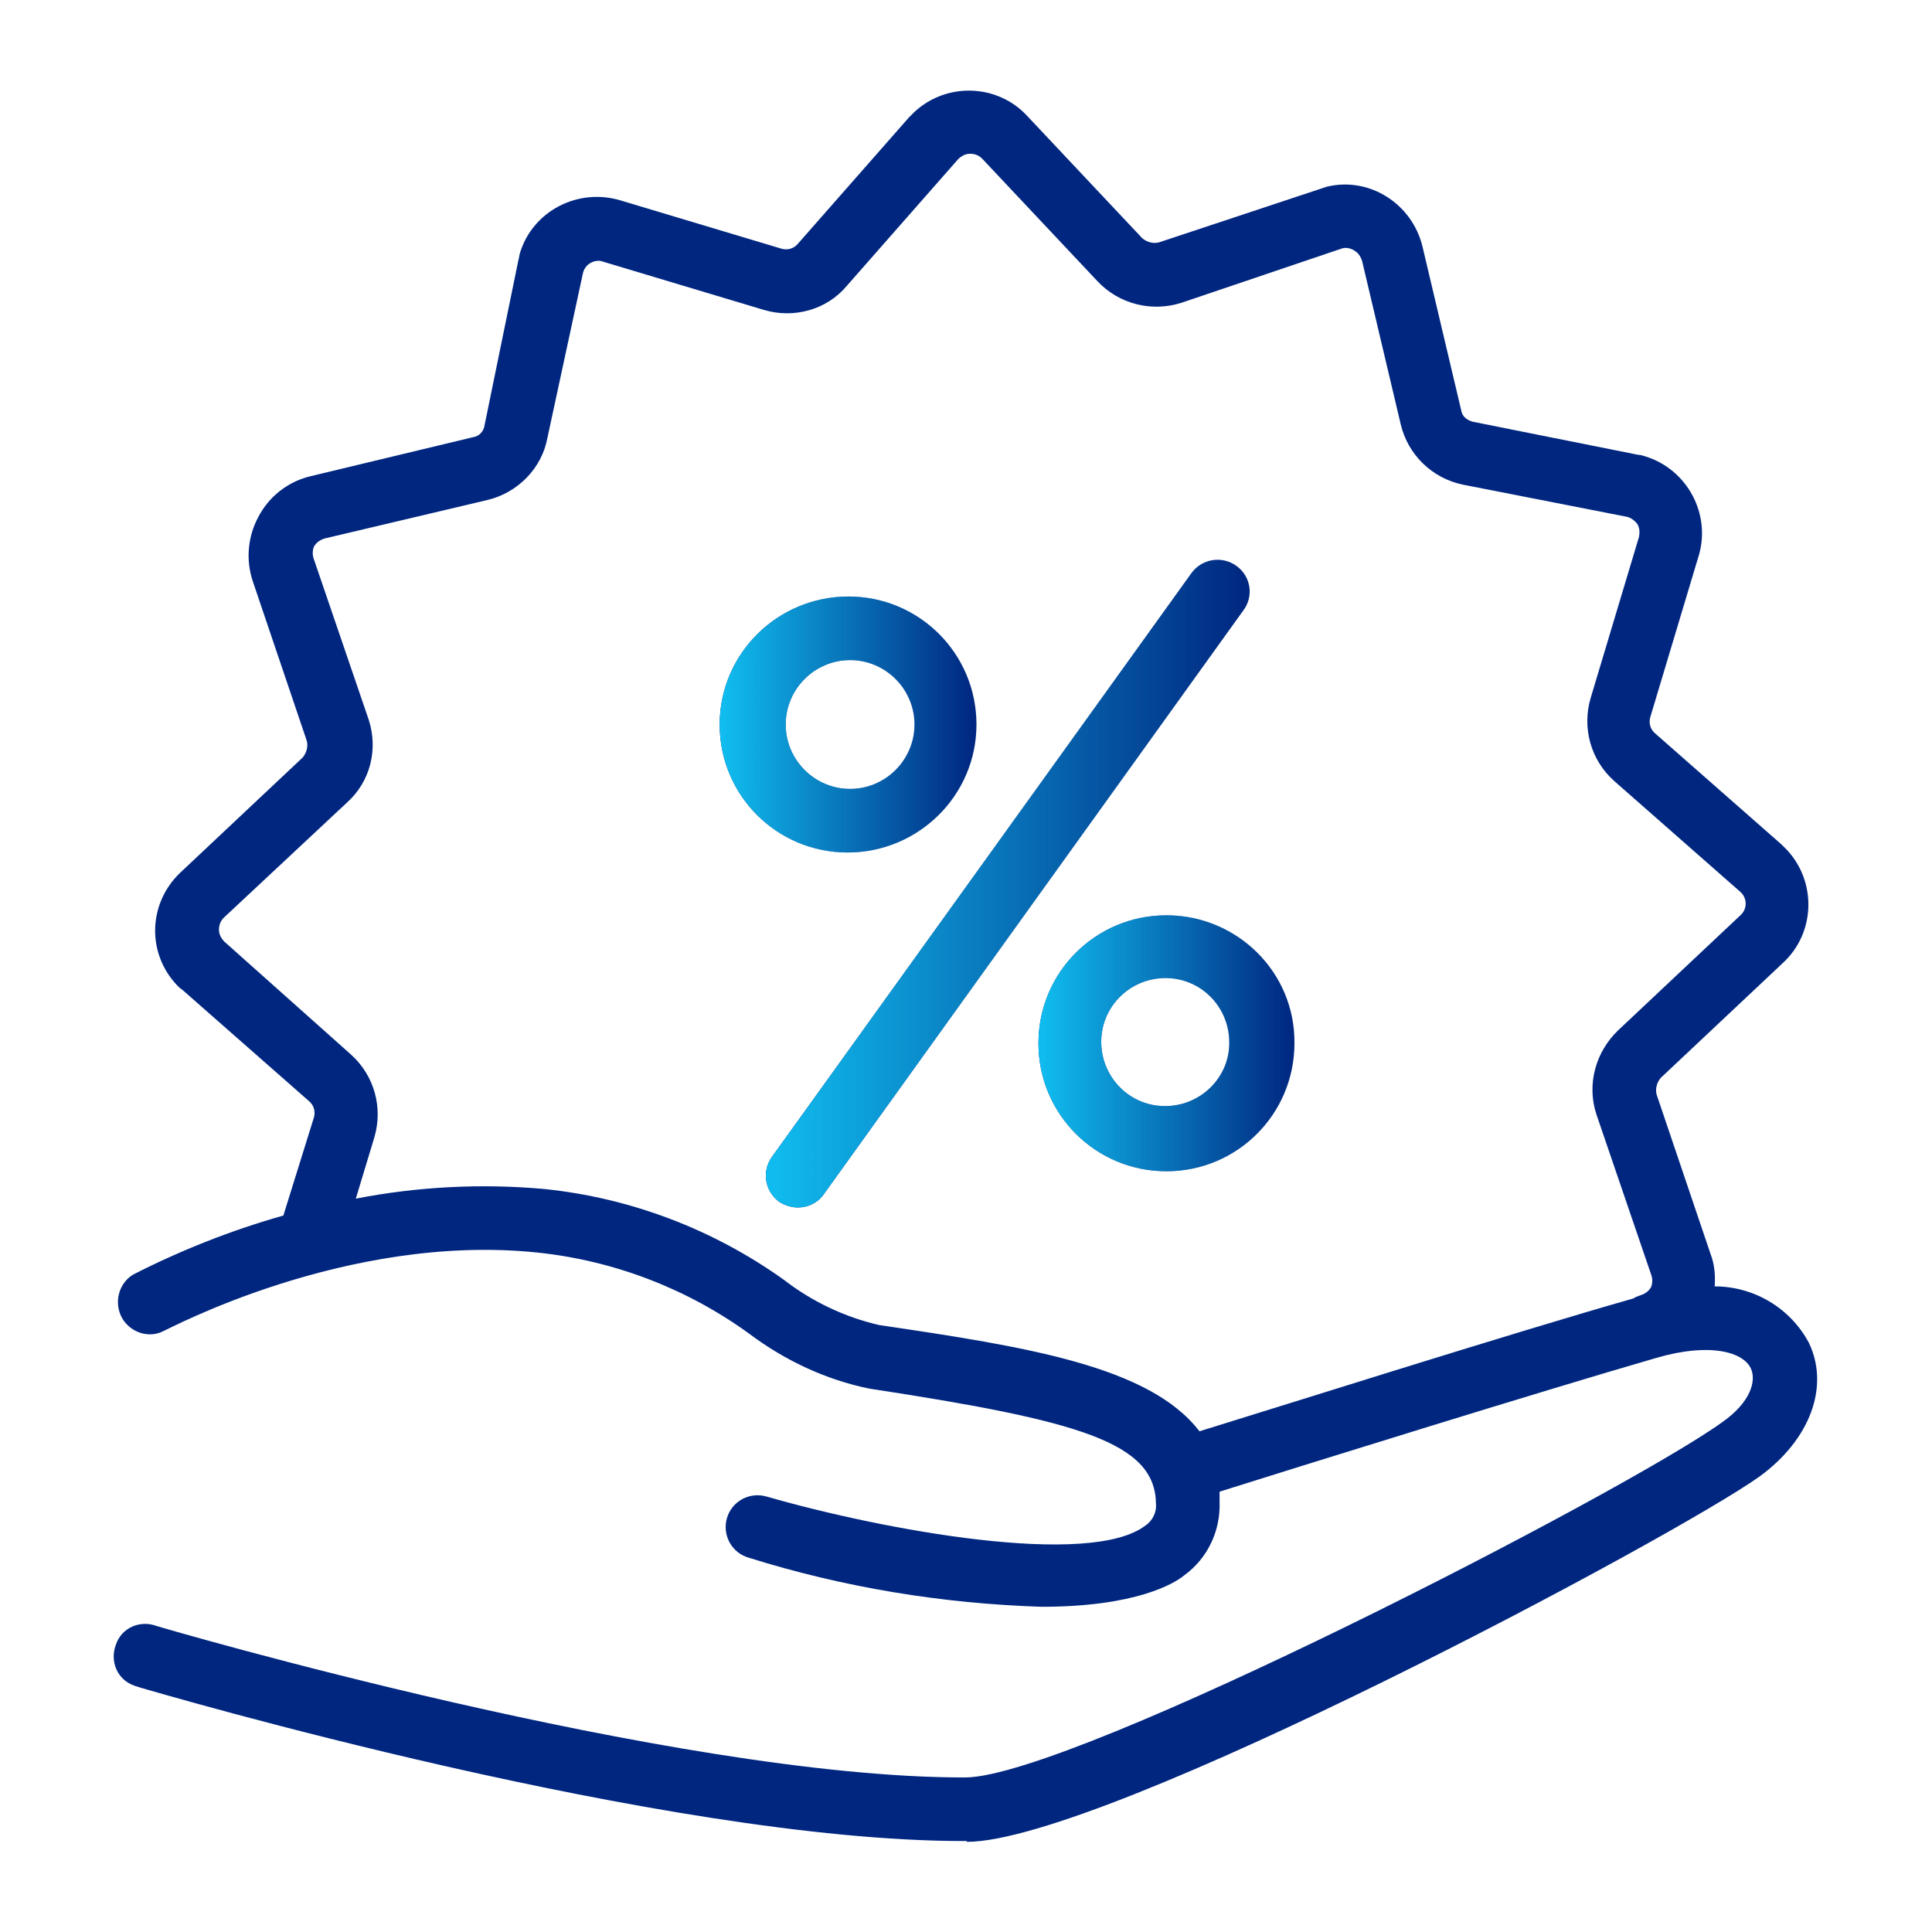 <?xml version="1.0" encoding="utf-8"?>
<!-- Generator: Adobe Illustrator 25.2.1, SVG Export Plug-In . SVG Version: 6.00 Build 0)  -->
<svg version="1.1" id="Layer_1" xmlns="http://www.w3.org/2000/svg" xmlns:xlink="http://www.w3.org/1999/xlink" x="0px" y="0px"
	 viewBox="0 0 24 24" style="enable-background:new 0 0 24 24;" xml:space="preserve">
<style type="text/css">
	.st0{fill:#002680;}
	.st1{opacity:0.65;}
	.st2{fill:url(#SVGID_1_);}
	.st3{fill:#FFFFFF;}
	.st4{fill:url(#SVGID_2_);}
	.st5{fill:url(#SVGID_3_);}
	.st6{fill:url(#SVGID_4_);}
	.st7{fill:url(#SVGID_5_);}
	.st8{fill:url(#SVGID_6_);}
	.st9{fill:url(#SVGID_7_);}
	.st10{fill:url(#SVGID_8_);}
	.st11{fill:url(#SVGID_9_);}
	.st12{fill:url(#SVGID_10_);}
	.st13{fill:url(#SVGID_11_);}
	.st14{fill:url(#SVGID_12_);}
	.st15{fill:url(#SVGID_13_);}
	.st16{fill:url(#SVGID_14_);}
	.st17{fill:url(#SVGID_15_);}
	.st18{fill:url(#SVGID_16_);}
	.st19{fill:url(#SVGID_17_);}
	.st20{fill:url(#SVGID_18_);}
	.st21{fill:url(#SVGID_19_);}
	.st22{fill:url(#SVGID_20_);}
	.st23{fill:url(#SVGID_21_);}
	.st24{fill:url(#SVGID_22_);}
	.st25{fill:url(#SVGID_23_);}
	.st26{fill:url(#SVGID_24_);}
	.st27{fill:url(#SVGID_25_);}
	.st28{fill:url(#SVGID_26_);}
	.st29{fill:url(#SVGID_27_);}
	.st30{fill:url(#SVGID_28_);}
	.st31{fill:url(#SVGID_29_);}
	.st32{fill:url(#SVGID_30_);}
	.st33{fill:url(#SVGID_31_);}
	.st34{fill:url(#SVGID_32_);}
	.st35{fill:url(#SVGID_33_);}
	.st36{fill:url(#SVGID_34_);}
	.st37{fill:url(#SVGID_35_);}
	.st38{fill:url(#SVGID_36_);}
	.st39{fill:url(#SVGID_37_);}
	.st40{fill:url(#SVGID_38_);}
	.st41{fill:url(#SVGID_39_);}
	.st42{fill:url(#SVGID_40_);}
	.st43{fill:url(#SVGID_41_);}
	.st44{fill:url(#SVGID_42_);}
	.st45{fill:url(#SVGID_43_);}
	.st46{fill:url(#SVGID_44_);}
	.st47{fill:url(#SVGID_45_);}
	.st48{fill:url(#SVGID_46_);}
	.st49{fill:url(#SVGID_47_);}
	.st50{fill:url(#SVGID_48_);}
	.st51{fill:url(#SVGID_49_);}
	.st52{fill:url(#SVGID_50_);}
	.st53{fill:url(#SVGID_51_);}
	.st54{fill:url(#SVGID_52_);}
	.st55{fill:url(#SVGID_53_);}
	.st56{fill:url(#SVGID_54_);}
	.st57{fill:url(#SVGID_55_);}
	.st58{fill:url(#SVGID_56_);}
	.st59{fill:url(#SVGID_57_);}
	.st60{fill:url(#SVGID_58_);}
	.st61{fill:url(#SVGID_59_);}
	.st62{fill:url(#SVGID_60_);}
	.st63{fill:url(#SVGID_61_);}
	.st64{fill:url(#SVGID_62_);}
	.st65{fill:url(#SVGID_63_);}
	.st66{fill:url(#SVGID_64_);}
	.st67{fill:url(#SVGID_65_);}
	.st68{fill:url(#SVGID_66_);}
	.st69{fill:url(#SVGID_67_);}
	.st70{fill:url(#SVGID_68_);}
	.st71{fill:url(#SVGID_69_);}
	.st72{fill:url(#SVGID_70_);}
	.st73{fill:url(#SVGID_71_);}
	.st74{fill:url(#SVGID_72_);}
	.st75{fill:url(#SVGID_73_);}
	.st76{fill:url(#SVGID_74_);}
	.st77{fill:url(#SVGID_75_);}
	.st78{fill:url(#SVGID_76_);}
	.st79{fill:url(#SVGID_77_);}
	.st80{fill:url(#SVGID_78_);}
	.st81{fill:url(#SVGID_79_);}
	.st82{fill:url(#SVGID_80_);}
	.st83{fill:url(#SVGID_81_);}
	.st84{fill:url(#SVGID_82_);}
	.st85{fill:url(#SVGID_83_);}
	.st86{fill:url(#SVGID_84_);}
	.st87{fill:url(#SVGID_85_);}
	.st88{fill:url(#SVGID_86_);}
	.st89{fill:url(#SVGID_87_);}
	.st90{fill:url(#SVGID_88_);}
	.st91{fill:url(#SVGID_89_);}
	.st92{fill:url(#SVGID_90_);}
	.st93{fill:url(#SVGID_91_);}
	.st94{fill:url(#SVGID_92_);}
	.st95{fill:url(#SVGID_93_);}
	.st96{fill:url(#SVGID_94_);}
	.st97{fill:url(#SVGID_95_);}
	.st98{fill:url(#SVGID_96_);}
	.st99{fill:url(#SVGID_97_);}
	.st100{fill:url(#SVGID_98_);}
	.st101{fill:url(#SVGID_99_);}
	.st102{fill:url(#SVGID_100_);}
	.st103{fill:url(#SVGID_101_);}
	.st104{fill:url(#SVGID_102_);}
	.st105{fill:url(#SVGID_103_);}
	.st106{fill:url(#SVGID_104_);}
	.st107{fill:url(#SVGID_105_);}
	.st108{fill:url(#SVGID_106_);}
	.st109{fill:url(#SVGID_107_);}
	.st110{fill:url(#SVGID_108_);}
	.st111{fill:url(#SVGID_109_);}
	.st112{fill:url(#SVGID_110_);}
	.st113{fill:url(#SVGID_111_);}
	.st114{fill:url(#SVGID_112_);}
	.st115{fill:url(#SVGID_113_);}
	.st116{fill:url(#SVGID_114_);}
	.st117{fill:url(#SVGID_115_);}
	.st118{fill:url(#SVGID_116_);}
	.st119{fill:url(#SVGID_117_);}
	.st120{fill:url(#SVGID_118_);}
	.st121{fill:url(#SVGID_119_);}
	.st122{fill:url(#SVGID_120_);}
	.st123{fill:url(#SVGID_121_);}
	.st124{fill:url(#SVGID_122_);}
	.st125{fill:url(#SVGID_123_);}
	.st126{fill:url(#SVGID_124_);}
	.st127{fill:url(#SVGID_125_);}
	.st128{fill:url(#SVGID_126_);}
	.st129{fill:url(#SVGID_127_);}
	.st130{fill:url(#SVGID_128_);}
	.st131{fill:url(#SVGID_129_);}
	.st132{fill:url(#SVGID_130_);}
	.st133{fill:url(#SVGID_131_);}
	.st134{fill:url(#SVGID_132_);}
	.st135{fill:url(#SVGID_133_);}
	.st136{fill:url(#SVGID_134_);}
	.st137{fill:url(#SVGID_135_);}
	.st138{fill:url(#SVGID_136_);}
	.st139{fill:url(#SVGID_137_);}
	.st140{fill:url(#SVGID_138_);}
	.st141{fill:url(#SVGID_139_);}
	.st142{fill:url(#SVGID_140_);}
	.st143{fill:url(#SVGID_141_);}
	.st144{fill:url(#SVGID_142_);}
	.st145{fill:url(#SVGID_143_);}
	.st146{fill:url(#SVGID_144_);}
	.st147{fill:url(#SVGID_145_);}
	.st148{fill:url(#SVGID_146_);}
	.st149{fill:url(#SVGID_147_);}
	.st150{fill:url(#SVGID_148_);}
	.st151{fill:url(#SVGID_149_);}
	.st152{fill:url(#SVGID_150_);}
	.st153{fill:url(#SVGID_151_);}
	.st154{fill:url(#SVGID_152_);}
	.st155{fill:url(#SVGID_153_);}
	.st156{fill:url(#SVGID_154_);}
	.st157{fill:url(#SVGID_155_);}
	.st158{fill:url(#SVGID_156_);}
	.st159{fill:url(#SVGID_157_);}
	.st160{fill:url(#SVGID_158_);}
	.st161{fill:url(#SVGID_159_);}
	.st162{fill:url(#SVGID_160_);}
	.st163{fill:url(#SVGID_161_);}
	.st164{fill:url(#SVGID_162_);}
	.st165{fill:url(#SVGID_163_);}
	.st166{fill:url(#SVGID_164_);}
	.st167{fill:url(#SVGID_165_);}
	.st168{fill:url(#SVGID_166_);}
	.st169{fill:url(#SVGID_167_);}
	.st170{fill:url(#SVGID_168_);}
	.st171{fill:url(#SVGID_169_);}
	.st172{fill:url(#SVGID_170_);}
	.st173{fill:url(#SVGID_171_);}
	.st174{fill:url(#SVGID_172_);}
	.st175{fill:url(#SVGID_173_);}
	.st176{fill:url(#SVGID_174_);}
	.st177{fill:url(#SVGID_175_);}
	.st178{fill:url(#SVGID_176_);}
	.st179{fill:url(#SVGID_177_);}
	.st180{fill:url(#SVGID_178_);}
	.st181{fill:url(#SVGID_179_);}
	.st182{fill:url(#SVGID_180_);}
	.st183{fill:url(#SVGID_181_);}
	.st184{fill:url(#SVGID_182_);}
	.st185{fill:url(#SVGID_183_);}
	.st186{fill:url(#SVGID_184_);}
	.st187{fill:url(#SVGID_185_);}
	.st188{fill:url(#SVGID_186_);}
	.st189{fill:url(#SVGID_187_);}
	.st190{fill:url(#SVGID_188_);}
	.st191{fill:url(#SVGID_189_);}
	.st192{fill:url(#SVGID_190_);}
	.st193{fill:url(#SVGID_191_);}
	.st194{fill:url(#SVGID_192_);}
	.st195{fill:url(#SVGID_193_);}
	.st196{fill:url(#SVGID_194_);}
	.st197{fill:url(#SVGID_195_);}
	.st198{fill:url(#SVGID_196_);}
	.st199{fill:url(#SVGID_197_);}
	.st200{fill:url(#SVGID_198_);}
	.st201{fill:url(#SVGID_199_);}
	.st202{fill:url(#SVGID_200_);}
	.st203{fill:url(#SVGID_201_);}
	.st204{fill:url(#SVGID_202_);}
	.st205{fill:url(#SVGID_203_);}
	.st206{fill:url(#SVGID_204_);}
	.st207{fill:url(#SVGID_205_);}
	.st208{fill:url(#SVGID_206_);}
	.st209{fill:url(#SVGID_207_);}
	.st210{fill:url(#SVGID_208_);}
	.st211{fill:url(#SVGID_209_);}
	.st212{fill:url(#SVGID_210_);}
	.st213{fill:url(#SVGID_211_);}
	.st214{fill:url(#SVGID_212_);}
	.st215{fill:url(#SVGID_213_);}
	.st216{fill:url(#SVGID_214_);}
	.st217{fill:url(#SVGID_215_);}
	.st218{fill:url(#SVGID_216_);}
	.st219{fill:url(#SVGID_217_);}
	.st220{fill:url(#SVGID_218_);}
	.st221{fill:url(#SVGID_219_);}
	.st222{fill:url(#SVGID_220_);}
	.st223{fill:url(#SVGID_221_);}
	.st224{fill:url(#SVGID_222_);}
	.st225{fill:url(#SVGID_223_);}
	.st226{fill:url(#SVGID_224_);}
	.st227{fill:url(#SVGID_225_);}
	.st228{fill:url(#SVGID_226_);}
	.st229{fill:url(#SVGID_227_);}
	.st230{fill:url(#SVGID_228_);}
	.st231{fill:url(#SVGID_229_);}
	.st232{fill:url(#SVGID_230_);}
	.st233{fill:url(#SVGID_231_);}
	.st234{fill:url(#SVGID_232_);}
	.st235{fill:url(#SVGID_233_);}
	.st236{fill:url(#SVGID_234_);}
	.st237{fill:url(#SVGID_235_);}
	.st238{fill:url(#SVGID_236_);}
	.st239{fill:url(#SVGID_237_);}
	.st240{fill:url(#SVGID_238_);}
	.st241{fill:url(#SVGID_239_);}
	.st242{fill:url(#SVGID_240_);}
	.st243{fill:url(#SVGID_241_);}
	.st244{fill:url(#SVGID_242_);}
	.st245{fill:url(#SVGID_243_);}
	.st246{fill:url(#SVGID_244_);}
	.st247{fill:url(#SVGID_245_);}
	.st248{fill:url(#SVGID_246_);}
	.st249{fill:url(#SVGID_247_);}
	.st250{fill-rule:evenodd;clip-rule:evenodd;fill:#002680;}
	.st251{fill-rule:evenodd;clip-rule:evenodd;fill:url(#SVGID_248_);}
	.st252{fill-rule:evenodd;clip-rule:evenodd;fill:url(#SVGID_249_);}
	.st253{fill-rule:evenodd;clip-rule:evenodd;fill:url(#SVGID_250_);}
	.st254{fill-rule:evenodd;clip-rule:evenodd;fill:url(#SVGID_251_);}
	.st255{fill-rule:evenodd;clip-rule:evenodd;fill:url(#SVGID_252_);}
	.st256{fill-rule:evenodd;clip-rule:evenodd;fill:url(#SVGID_253_);}
	.st257{fill-rule:evenodd;clip-rule:evenodd;fill:url(#SVGID_254_);}
	.st258{fill-rule:evenodd;clip-rule:evenodd;fill:url(#SVGID_255_);}
	.st259{fill-rule:evenodd;clip-rule:evenodd;fill:url(#SVGID_256_);}
	.st260{fill-rule:evenodd;clip-rule:evenodd;fill:#FFFFFF;}
	.st261{fill:url(#SVGID_257_);}
	.st262{fill:url(#SVGID_258_);}
	.st263{fill:url(#SVGID_259_);}
	.st264{fill:url(#SVGID_260_);}
	.st265{fill:url(#SVGID_261_);}
	.st266{fill:url(#SVGID_262_);}
	.st267{fill:url(#SVGID_263_);}
	.st268{fill:url(#SVGID_264_);}
	.st269{fill:url(#SVGID_265_);}
	.st270{fill:url(#SVGID_266_);}
	.st271{fill:url(#SVGID_267_);}
	.st272{fill:url(#SVGID_268_);}
	.st273{fill:url(#SVGID_269_);}
	.st274{fill:url(#SVGID_270_);}
	.st275{fill:url(#SVGID_271_);}
	.st276{fill:url(#SVGID_272_);}
	.st277{fill:url(#SVGID_273_);}
	.st278{fill:url(#SVGID_274_);}
	.st279{fill:url(#SVGID_275_);}
	.st280{fill:url(#SVGID_276_);}
	.st281{fill:url(#SVGID_277_);}
	.st282{fill:url(#SVGID_278_);}
	.st283{fill:url(#SVGID_279_);}
	.st284{fill:url(#SVGID_280_);}
	.st285{fill:url(#SVGID_281_);}
	.st286{fill:url(#SVGID_282_);}
	.st287{fill:url(#SVGID_283_);}
	.st288{fill:url(#SVGID_284_);}
	.st289{fill:url(#SVGID_285_);}
	.st290{fill:url(#SVGID_286_);}
	.st291{fill:url(#SVGID_287_);}
	.st292{fill:url(#SVGID_288_);}
	.st293{fill:url(#SVGID_289_);}
	.st294{fill:url(#SVGID_290_);}
	.st295{fill:url(#SVGID_291_);}
	.st296{fill:url(#SVGID_292_);}
	.st297{fill:url(#SVGID_293_);}
	.st298{fill:url(#SVGID_294_);}
	.st299{fill:url(#SVGID_295_);}
	.st300{fill:url(#SVGID_296_);}
	.st301{fill:url(#SVGID_297_);}
	.st302{fill:url(#SVGID_298_);}
	.st303{fill:url(#SVGID_299_);}
	.st304{fill:url(#SVGID_300_);}
	.st305{fill:url(#SVGID_301_);}
	.st306{fill:url(#SVGID_302_);}
	.st307{fill:url(#SVGID_303_);}
	.st308{fill:url(#SVGID_304_);}
	.st309{fill:url(#SVGID_305_);}
	.st310{fill:url(#SVGID_306_);}
	.st311{fill:url(#SVGID_307_);}
	.st312{fill:url(#SVGID_308_);}
	.st313{fill:url(#SVGID_309_);}
	.st314{fill:url(#SVGID_310_);}
	.st315{fill:url(#SVGID_311_);}
	.st316{fill:url(#SVGID_312_);}
	.st317{fill:url(#SVGID_313_);}
	.st318{fill:url(#SVGID_314_);}
	.st319{fill:url(#SVGID_315_);}
	.st320{fill:url(#SVGID_316_);}
	.st321{fill:url(#SVGID_317_);}
	.st322{fill:url(#SVGID_318_);}
	.st323{fill:url(#SVGID_319_);}
	.st324{fill:url(#SVGID_320_);}
	.st325{fill:url(#SVGID_321_);}
	.st326{fill:url(#SVGID_322_);}
	.st327{fill:url(#SVGID_323_);}
	.st328{fill:url(#SVGID_324_);}
	.st329{fill:url(#SVGID_325_);}
	.st330{fill:url(#SVGID_326_);}
	.st331{fill:url(#SVGID_327_);}
	.st332{fill:url(#SVGID_328_);}
	.st333{fill:url(#SVGID_329_);}
	.st334{fill:url(#SVGID_330_);}
	.st335{fill:url(#SVGID_331_);}
	.st336{fill:url(#SVGID_332_);}
	.st337{fill:url(#SVGID_333_);}
	.st338{fill:url(#SVGID_334_);}
	.st339{fill:url(#SVGID_335_);}
	.st340{fill:url(#SVGID_336_);}
	.st341{fill:url(#SVGID_337_);}
	.st342{fill:url(#SVGID_338_);}
	.st343{fill:url(#SVGID_339_);}
	.st344{fill:url(#SVGID_340_);}
	.st345{fill:url(#SVGID_341_);}
	.st346{fill:url(#SVGID_342_);}
	.st347{fill-rule:evenodd;clip-rule:evenodd;}
	.st348{fill:none;}
	.st349{fill-rule:evenodd;clip-rule:evenodd;fill:url(#SVGID_343_);}
	.st350{fill:url(#SVGID_344_);}
	.st351{fill:url(#SVGID_345_);}
	.st352{fill:url(#SVGID_346_);}
	.st353{fill:url(#SVGID_347_);}
	.st354{fill-rule:evenodd;clip-rule:evenodd;fill:none;stroke:#FFFFFF;stroke-width:0.25;stroke-miterlimit:10;}
	.st355{fill:url(#SVGID_348_);}
	.st356{fill:url(#SVGID_349_);}
	.st357{fill:url(#SVGID_350_);}
	.st358{fill:url(#SVGID_351_);}
	.st359{fill:url(#SVGID_352_);}
	.st360{fill:url(#SVGID_353_);}
	.st361{fill:url(#SVGID_354_);}
	.st362{fill:url(#SVGID_355_);}
	.st363{fill:url(#SVGID_356_);}
	.st364{fill:url(#SVGID_357_);}
	.st365{fill:url(#SVGID_358_);}
	.st366{fill:url(#SVGID_359_);}
	.st367{fill:url(#SVGID_360_);}
	.st368{fill:url(#SVGID_361_);}
	.st369{fill:url(#SVGID_362_);}
	.st370{fill:url(#SVGID_363_);}
	.st371{fill:url(#SVGID_364_);}
	.st372{fill:url(#SVGID_365_);}
	.st373{fill:url(#SVGID_366_);}
	.st374{fill:url(#SVGID_367_);}
	.st375{fill:url(#SVGID_368_);}
	.st376{fill:url(#SVGID_369_);}
	.st377{fill:url(#SVGID_370_);}
	.st378{fill:url(#SVGID_371_);}
	.st379{fill:url(#SVGID_372_);}
	.st380{fill:url(#SVGID_373_);}
	.st381{fill:url(#SVGID_374_);}
	.st382{fill:url(#SVGID_375_);}
	.st383{fill:url(#SVGID_376_);}
	.st384{fill:url(#SVGID_377_);}
	.st385{fill:url(#SVGID_378_);}
	.st386{fill:url(#SVGID_379_);}
	.st387{fill:url(#SVGID_380_);}
	.st388{fill:url(#SVGID_381_);}
	.st389{fill:url(#SVGID_382_);}
	.st390{fill:url(#SVGID_383_);}
	.st391{fill:url(#SVGID_384_);}
	.st392{fill:url(#SVGID_385_);}
	.st393{fill:url(#SVGID_386_);}
	.st394{fill:url(#SVGID_387_);}
	.st395{fill:url(#SVGID_388_);}
	.st396{fill:url(#SVGID_389_);}
	.st397{fill:url(#SVGID_390_);}
	.st398{fill:url(#SVGID_391_);}
	.st399{fill:url(#SVGID_392_);}
	.st400{fill:url(#SVGID_393_);}
	.st401{fill:url(#SVGID_394_);}
</style>
<g>
	<path class="st0" d="M12.01,22.88c1.71,0,8.82-3.8,9.85-4.54c0.63-0.46,0.87-1.12,0.61-1.66c-0.23-0.43-0.68-0.7-1.17-0.7
		c0.01-0.13,0-0.27-0.05-0.4l-0.67-1.98c-0.02-0.07,0-0.15,0.05-0.21l1.52-1.43c0.4-0.37,0.42-1,0.05-1.4
		c-0.02-0.02-0.05-0.05-0.07-0.07l-1.57-1.38c-0.06-0.05-0.08-0.13-0.06-0.2l0.6-2c0.16-0.52-0.14-1.08-0.66-1.24
		c-0.03-0.01-0.06-0.02-0.09-0.02l-2.05-0.41c-0.08-0.02-0.14-0.07-0.15-0.15l-0.48-2.03c-0.13-0.53-0.66-0.87-1.19-0.74
		c-0.03,0.01-0.06,0.02-0.09,0.03L14.4,3.01c-0.07,0.02-0.15,0-0.21-0.05l-1.43-1.52c-0.37-0.4-1-0.42-1.4-0.05
		c-0.02,0.02-0.05,0.05-0.07,0.07L9.91,3.03c-0.05,0.06-0.13,0.08-0.2,0.06l-2-0.6C7.18,2.33,6.62,2.62,6.46,3.14
		C6.45,3.17,6.45,3.2,6.44,3.23L6.02,5.28C6.01,5.36,5.95,5.42,5.88,5.43L3.84,5.92c-0.27,0.07-0.5,0.25-0.63,0.5
		c-0.13,0.24-0.16,0.53-0.07,0.8L3.81,9.2c0.02,0.07,0,0.15-0.05,0.21l-1.52,1.43c-0.4,0.38-0.42,1-0.04,1.4
		c0.02,0.02,0.04,0.04,0.07,0.06l1.57,1.38c0.06,0.05,0.08,0.13,0.06,0.2L3.52,15.1c-0.64,0.18-1.27,0.43-1.86,0.73
		c-0.19,0.11-0.25,0.36-0.14,0.55c0.11,0.18,0.34,0.25,0.52,0.15c0.02,0,2.26-1.22,4.64-0.97c0.95,0.1,1.86,0.45,2.63,1.01
		c0.44,0.33,0.95,0.57,1.49,0.68c2.62,0.4,3.55,0.67,3.56,1.43c0.01,0.1-0.04,0.21-0.13,0.27c-0.69,0.53-3.25,0.06-4.71-0.36
		c-0.21-0.06-0.43,0.06-0.49,0.27c-0.06,0.21,0.06,0.43,0.27,0.49c1.18,0.37,2.4,0.57,3.64,0.61c1.17,0,1.65-0.29,1.77-0.39
		c0.29-0.21,0.45-0.55,0.44-0.9c0-0.05,0-0.09,0-0.14c0.92-0.29,4-1.25,5.42-1.66c0.68-0.2,1.09-0.07,1.18,0.13
		c0.07,0.15,0,0.42-0.36,0.67c-1.21,0.87-8.04,4.39-9.39,4.41h-0.03c-3.61,0-9.96-1.86-10.02-1.88c-0.21-0.08-0.44,0.02-0.51,0.23
		c-0.08,0.21,0.02,0.44,0.23,0.51c0.02,0.01,0.04,0.01,0.06,0.02c0.27,0.08,6.52,1.91,10.24,1.91H12.01z M10.92,16.46
		c-0.43-0.1-0.83-0.29-1.18-0.56c-0.88-0.63-1.91-1.02-2.98-1.13c-0.78-0.07-1.57-0.03-2.34,0.12l0.23-0.76
		c0.11-0.37,0-0.77-0.29-1.03L2.79,11.7c-0.04-0.04-0.07-0.09-0.07-0.15c0-0.06,0.02-0.11,0.06-0.15l1.53-1.43
		C4.6,9.71,4.7,9.31,4.58,8.94L3.9,6.95c-0.02-0.05-0.02-0.11,0-0.16c0.03-0.05,0.07-0.08,0.13-0.1l2.03-0.48
		C6.43,6.12,6.73,5.82,6.8,5.44L7.24,3.4c0.01-0.05,0.04-0.1,0.09-0.13c0.05-0.03,0.11-0.04,0.16-0.02l2,0.6
		c0.37,0.11,0.78,0,1.03-0.3l1.38-1.57c0.04-0.04,0.09-0.07,0.15-0.07c0.06,0,0.11,0.02,0.15,0.06l1.43,1.52
		c0.27,0.29,0.68,0.39,1.05,0.27l1.98-0.67c0.05-0.02,0.11-0.01,0.16,0.02c0.05,0.03,0.08,0.07,0.1,0.13l0.48,2.03
		c0.09,0.38,0.39,0.67,0.77,0.75l2.04,0.4c0.05,0.01,0.1,0.05,0.13,0.09c0.03,0.05,0.03,0.11,0.02,0.16l-0.6,2
		c-0.11,0.37,0,0.77,0.29,1.03l1.57,1.38c0.08,0.07,0.09,0.2,0.01,0.28c0,0-0.01,0.01-0.01,0.01l-1.52,1.43
		c-0.28,0.27-0.39,0.67-0.27,1.04l0.68,1.99c0.02,0.05,0.02,0.11,0,0.16c-0.03,0.05-0.07,0.08-0.13,0.1
		c-0.03,0.01-0.06,0.02-0.09,0.04c-1.48,0.42-4.51,1.38-5.39,1.65C14.28,16.97,12.75,16.73,10.92,16.46z"/>
	<path class="st0" d="M15.36,7.03c-0.18-0.13-0.43-0.09-0.56,0.09l-5.21,7.25c-0.13,0.18-0.09,0.43,0.09,0.56
		C9.74,14.97,9.83,15,9.91,15c0.13,0,0.25-0.06,0.32-0.16l5.21-7.25C15.58,7.41,15.54,7.16,15.36,7.03z"/>
	<path class="st0" d="M14.49,11.37c-0.88,0-1.59,0.71-1.59,1.59s0.71,1.59,1.59,1.59c0.88,0,1.59-0.71,1.59-1.59v0
		C16.09,12.08,15.37,11.37,14.49,11.37z M14.49,13.74c-0.44,0.01-0.8-0.34-0.81-0.78s0.34-0.8,0.78-0.81
		c0.44-0.01,0.8,0.34,0.81,0.78c0,0,0,0.01,0,0.01C15.28,13.37,14.93,13.73,14.49,13.74z"/>
	<path class="st0" d="M12.13,9c0-0.88-0.71-1.59-1.59-1.59S8.94,8.12,8.94,9c0,0.88,0.71,1.59,1.59,1.59S12.13,9.88,12.13,9z
		 M9.76,9c0-0.44,0.36-0.8,0.8-0.8s0.8,0.36,0.8,0.8S11,9.8,10.56,9.8S9.76,9.44,9.76,9z"/>
	<linearGradient id="SVGID_1_" gradientUnits="userSpaceOnUse" x1="9.512" y1="10.975" x2="15.524" y2="10.975">
		<stop  offset="0" style="stop-color:#10BEF0"/>
		<stop  offset="1" style="stop-color:#10BEF0;stop-opacity:0"/>
	</linearGradient>
	<path class="st2" d="M15.36,7.03c-0.18-0.13-0.43-0.09-0.56,0.09l-5.21,7.25c-0.13,0.18-0.09,0.43,0.09,0.56
		C9.74,14.97,9.83,15,9.91,15c0.13,0,0.25-0.06,0.32-0.16l5.21-7.25C15.58,7.41,15.54,7.16,15.36,7.03z"/>
	<linearGradient id="SVGID_2_" gradientUnits="userSpaceOnUse" x1="12.9" y1="12.963" x2="16.086" y2="12.963">
		<stop  offset="0" style="stop-color:#10BEF0"/>
		<stop  offset="1" style="stop-color:#10BEF0;stop-opacity:0"/>
	</linearGradient>
	<path class="st4" d="M14.49,11.37c-0.88,0-1.59,0.71-1.59,1.59s0.71,1.59,1.59,1.59c0.88,0,1.59-0.71,1.59-1.59v0
		C16.09,12.08,15.37,11.37,14.49,11.37z M14.49,13.74c-0.44,0.01-0.8-0.34-0.81-0.78s0.34-0.8,0.78-0.81
		c0.44-0.01,0.8,0.34,0.81,0.78c0,0,0,0.01,0,0.01C15.28,13.37,14.93,13.73,14.49,13.74z"/>
	<linearGradient id="SVGID_3_" gradientUnits="userSpaceOnUse" x1="8.94" y1="9.002" x2="12.125" y2="9.002">
		<stop  offset="0" style="stop-color:#10BEF0"/>
		<stop  offset="1" style="stop-color:#10BEF0;stop-opacity:0"/>
	</linearGradient>
	<path class="st5" d="M12.13,9c0-0.88-0.71-1.59-1.59-1.59S8.94,8.12,8.94,9c0,0.88,0.71,1.59,1.59,1.59S12.13,9.88,12.13,9z
		 M9.76,9c0-0.44,0.36-0.8,0.8-0.8s0.8,0.36,0.8,0.8S11,9.8,10.56,9.8S9.76,9.44,9.76,9z"/>
</g>
</svg>
